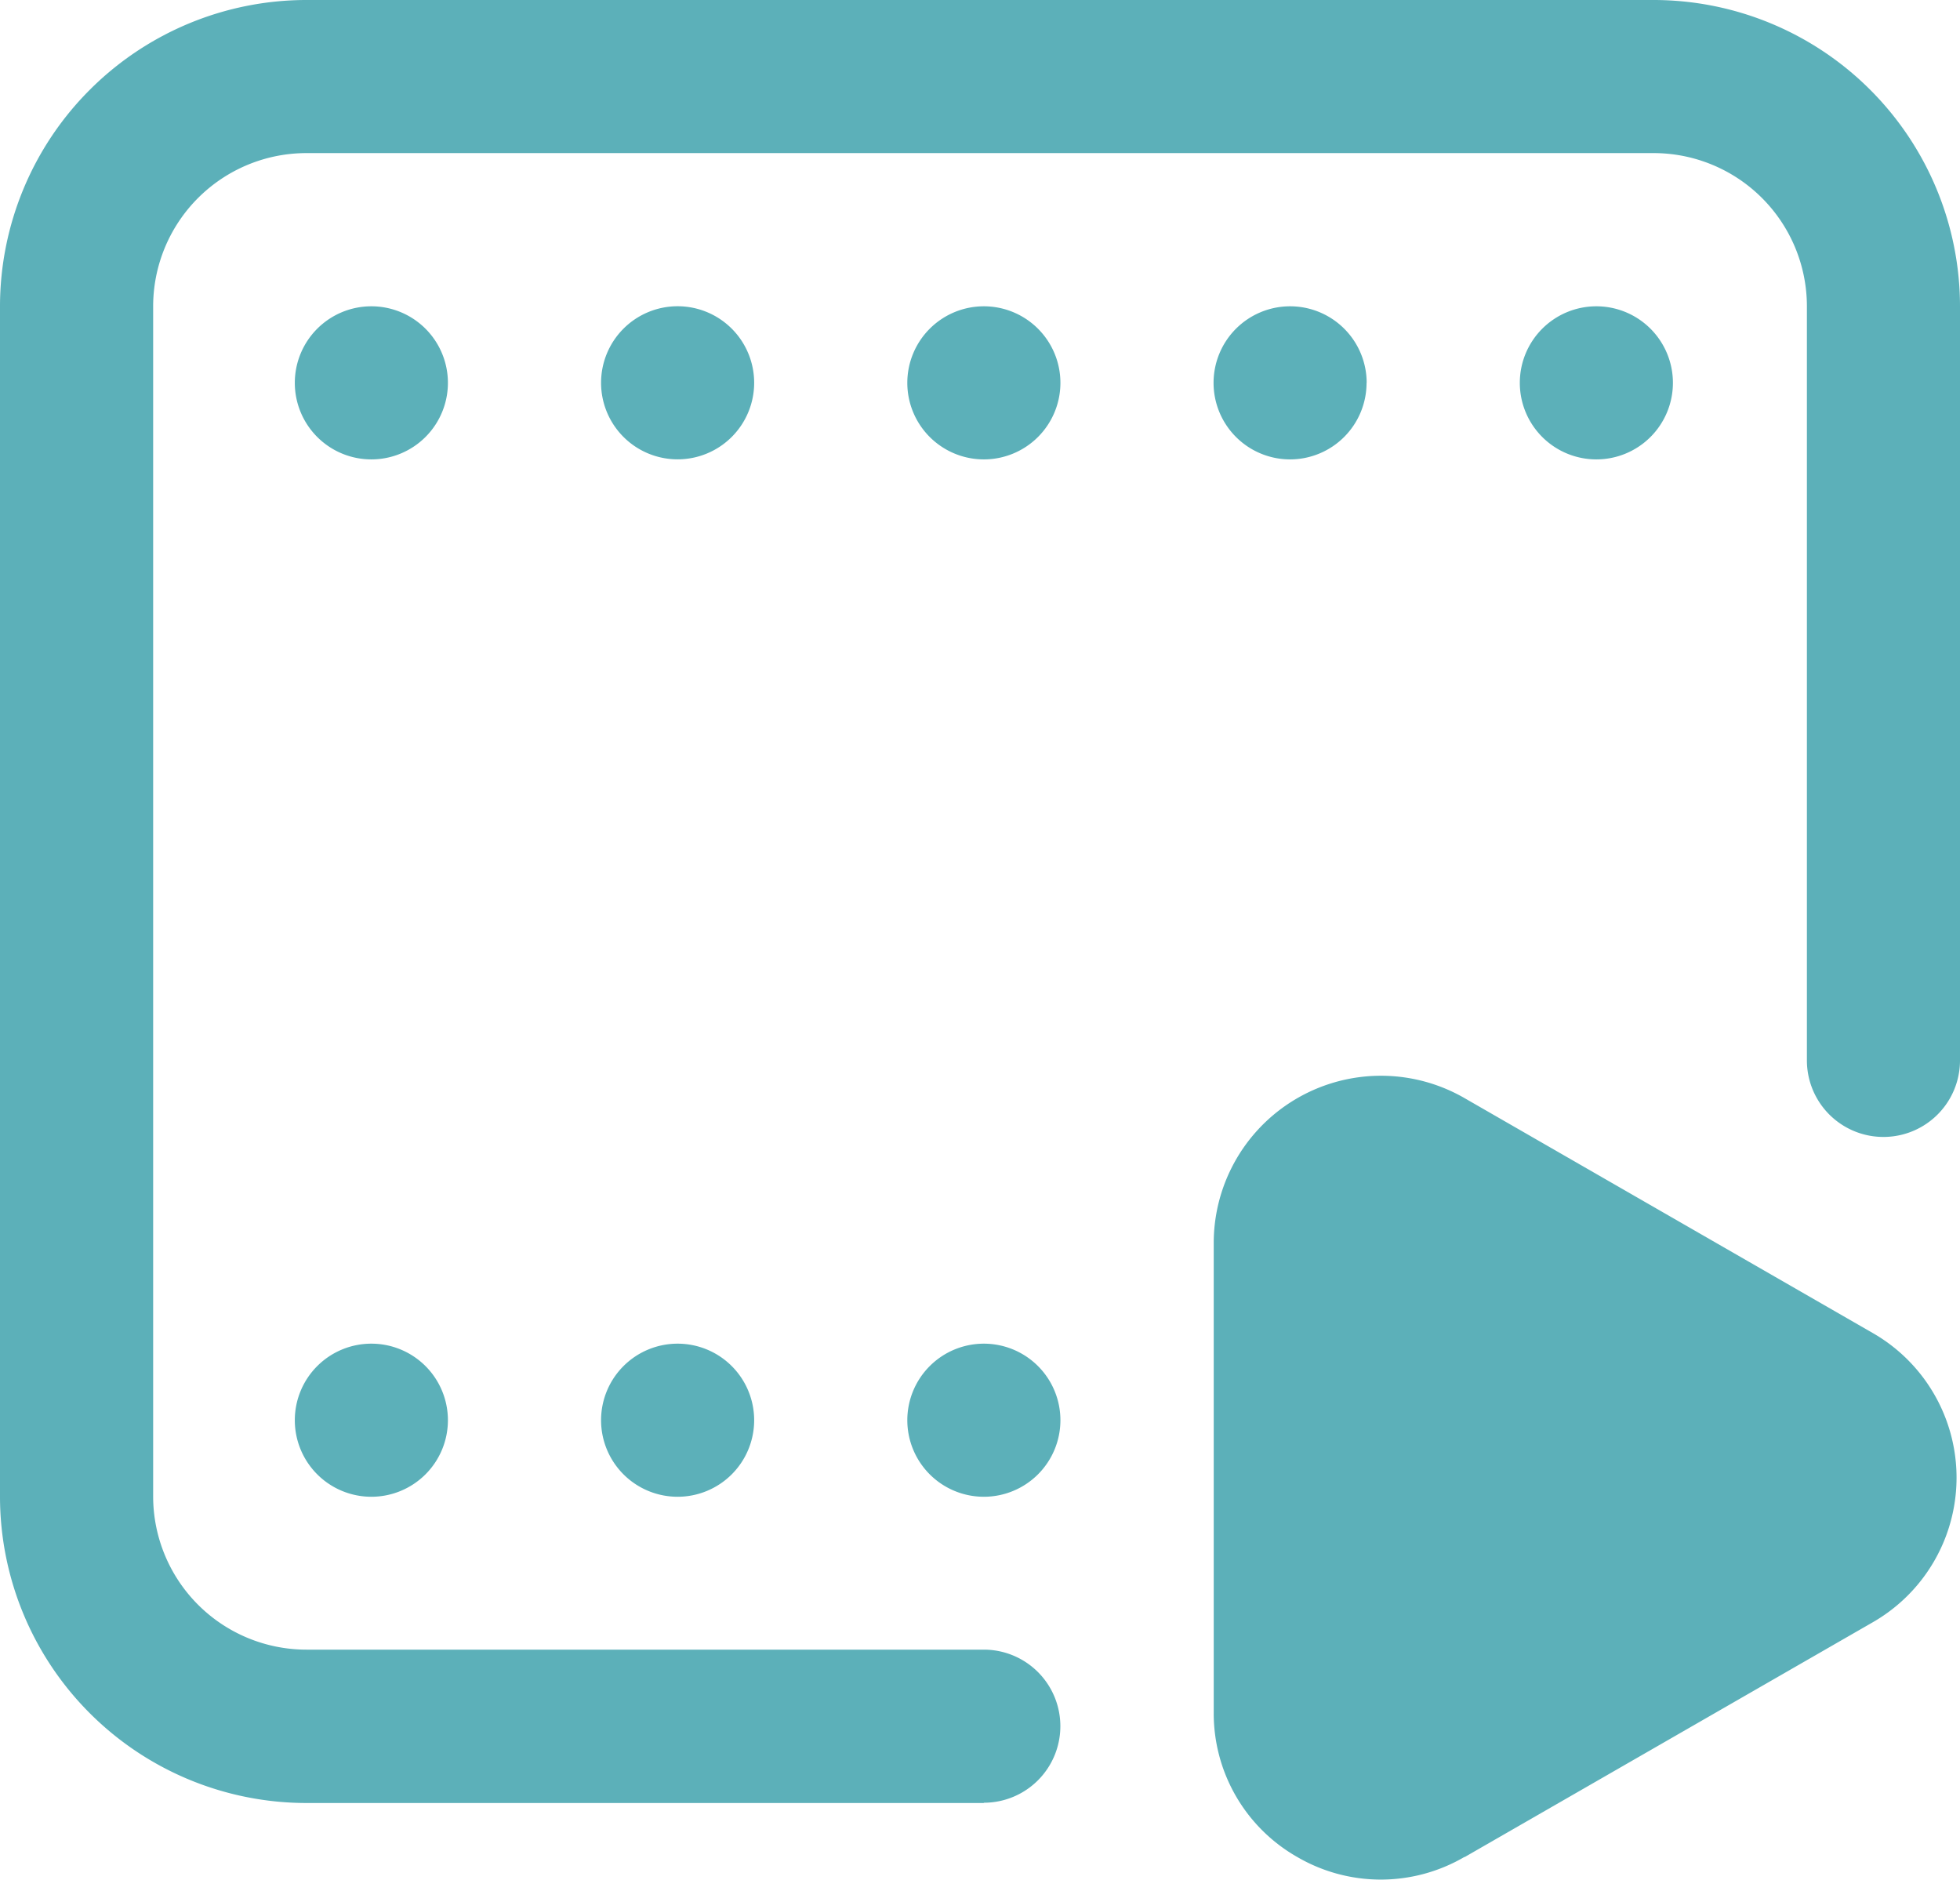 <svg xmlns="http://www.w3.org/2000/svg" width="36" height="34.526" viewBox="0 0 36 34.526">
  <g id="svgexport-10_5_" data-name="svgexport-10 (5)" transform="translate(0 -0.5)">
    <path id="Path_78823" data-name="Path 78823" d="M18.07,33.617H5.625A5.631,5.631,0,0,1,0,27.992V6.125A5.631,5.631,0,0,1,5.625.5h24.75A5.631,5.631,0,0,1,36,6.125V19.977a1.406,1.406,0,0,1-2.812,0V6.125a2.816,2.816,0,0,0-2.812-2.813H5.625A2.816,2.816,0,0,0,2.813,6.125V27.992A2.816,2.816,0,0,0,5.625,30.8H18.07a1.406,1.406,0,1,1,0,2.812ZM8.227,26.586A1.406,1.406,0,1,0,6.82,27.992,1.406,1.406,0,0,0,8.227,26.586Zm5.625,0a1.406,1.406,0,1,0-1.406,1.406A1.406,1.406,0,0,0,13.852,26.586Zm5.625,0a1.406,1.406,0,1,0-1.406,1.406A1.406,1.406,0,0,0,19.477,26.586ZM8.227,7.531A1.406,1.406,0,1,0,6.82,8.938,1.406,1.406,0,0,0,8.227,7.531Zm5.625,0a1.406,1.406,0,1,0-1.406,1.406A1.406,1.406,0,0,0,13.852,7.531Zm5.625,0A1.406,1.406,0,1,0,18.07,8.938,1.406,1.406,0,0,0,19.477,7.531Zm5.625,0A1.406,1.406,0,1,0,23.7,8.938,1.406,1.406,0,0,0,25.1,7.531Zm5.625,0A1.406,1.406,0,1,0,29.32,8.938,1.406,1.406,0,0,0,30.727,7.531ZM26.9,34.611l7.5-4.315a3.062,3.062,0,0,0,0-5.31L26.9,20.67a3.072,3.072,0,0,0-4.607,2.655v8.63a3.034,3.034,0,0,0,1.531,2.652,3.046,3.046,0,0,0,3.075,0Z" fill="#5cb0b9"/>
  </g>
</svg>
